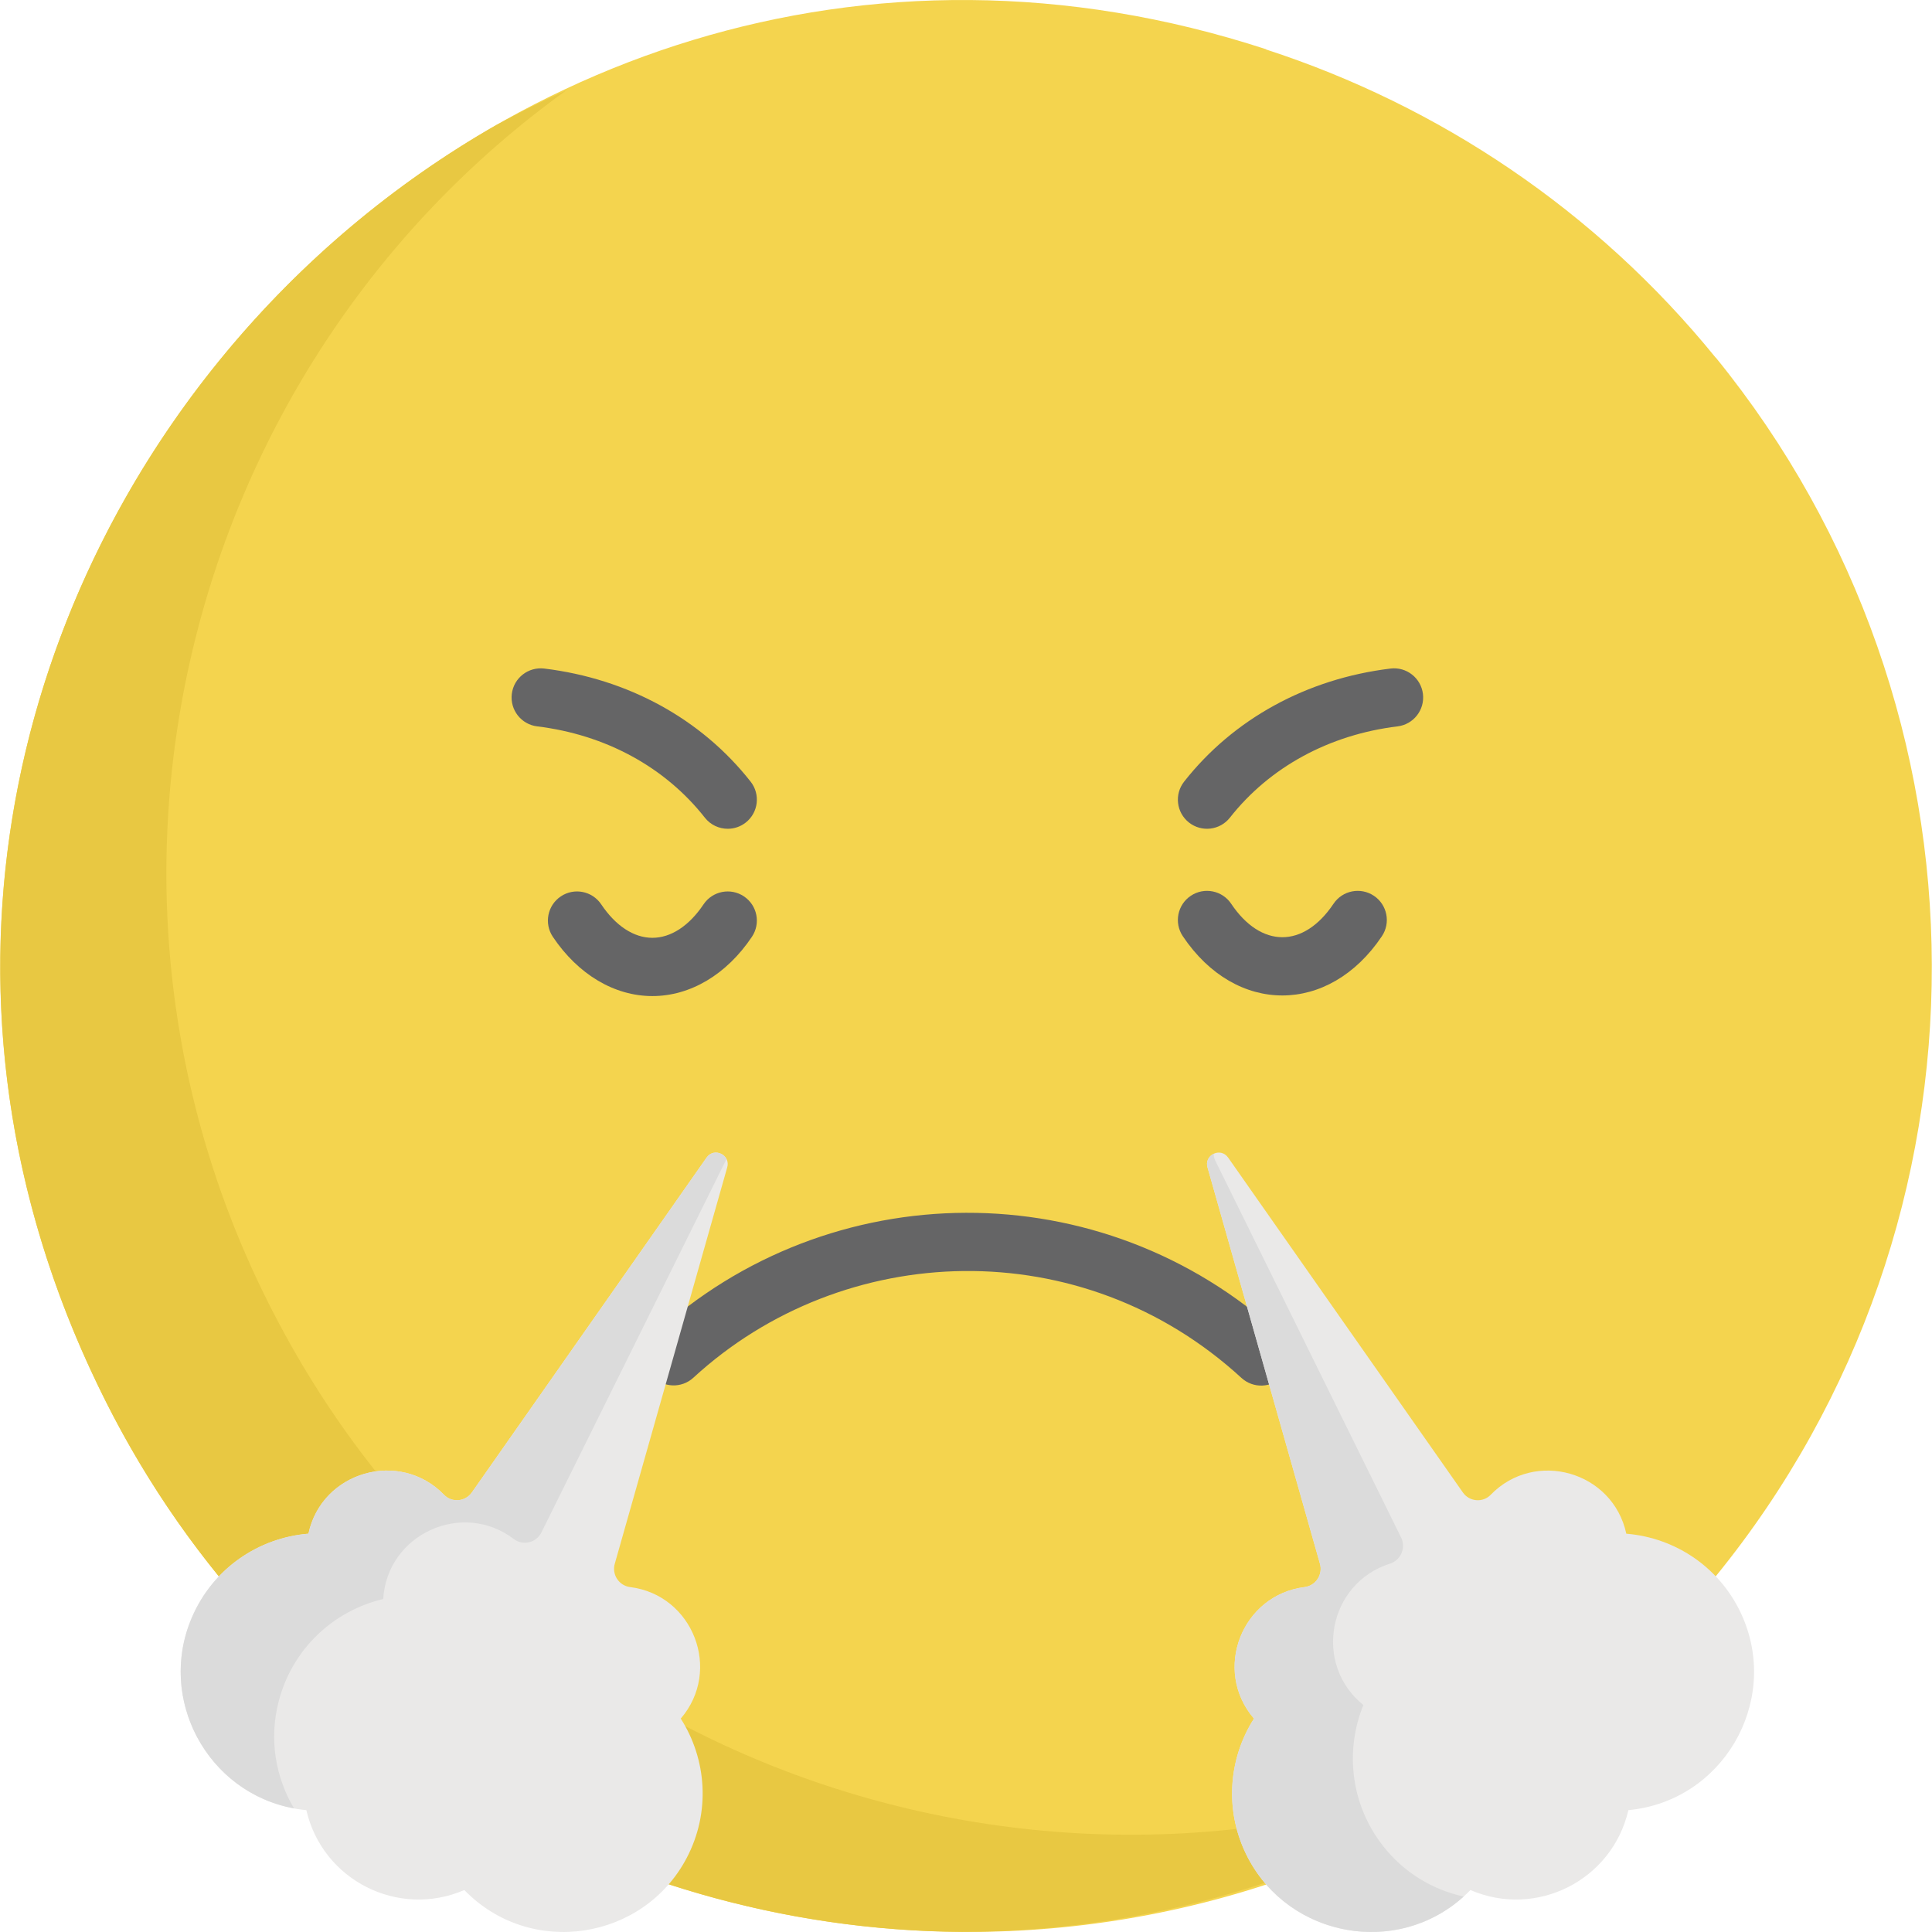 <?xml version="1.0" encoding="iso-8859-1"?>
<!-- Generator: Adobe Illustrator 19.0.0, SVG Export Plug-In . SVG Version: 6.00 Build 0)  -->
<svg version="1.1" id="Capa_1" xmlns="http://www.w3.org/2000/svg" xmlns:xlink="http://www.w3.org/1999/xlink" x="0px" y="0px"
	 viewBox="0 0 512.001 512.001" style="enable-background:new 0 0 512.001 512.001;" xml:space="preserve">
<path style="fill:#F4D44E;" d="M454.688,94.746c-0.008,0.009-0.017,0.017-0.026,0.026c-31.702-39.028-73.391-66.778-119.133-81.656
	c0.014-0.016,0.027-0.034,0.041-0.05C122.637-56.528-71.55,165.012,25.938,367.128C82.153,484.209,215.991,538.503,335.57,499.421
	c-0.014-0.016-0.027-0.033-0.041-0.05c45.743-14.877,87.431-42.628,119.133-81.656c0.009,0.009,0.017,0.017,0.026,0.026
	C531.581,323.273,530.5,187.886,454.688,94.746z"/>
<path style="fill:#E8C842;" d="M75.342,353.319C12.915,239.251,47.174,98.042,150.119,23.911c-6.395,2.88-12.57,5.956-18.545,9.198
	C21.784,95.916-37.146,236.34,25.938,367.128c43.75,91.119,134.515,144.199,228.983,144.841
	c52.221-0.056,104.633-16.095,149.172-48.163C284.111,517.845,139.802,471.546,75.342,353.319z"/>
<g>
	<path style="fill:#656566;" d="M313.457,248.107c-2.374-3.541-1.428-8.336,2.114-10.71c3.541-2.375,8.337-1.43,10.71,2.114
		c7.884,11.76,19.157,11.868,27.114,0c2.373-3.543,7.169-4.487,10.71-2.114c3.541,2.374,4.487,7.169,2.114,10.71
		C352.234,268.971,327.539,269.115,313.457,248.107z"/>
	<path style="fill:#656566;" d="M172.888,263.97c-10.073,0-19.688-5.725-26.381-15.709c-2.374-3.541-1.428-8.336,2.114-10.71
		c3.541-2.375,8.337-1.43,10.71,2.114c3.833,5.717,8.647,8.866,13.557,8.866c4.91,0,9.724-3.149,13.557-8.866
		c2.373-3.543,7.169-4.487,10.71-2.114c3.541,2.374,4.487,7.169,2.114,10.71C192.576,258.245,182.961,263.97,172.888,263.97z"/>
	<path style="fill:#656566;" d="M315.099,217.985c-3.352-2.635-3.933-7.487-1.298-10.839c13.066-16.623,32.491-27.268,54.697-29.973
		c4.228-0.52,8.08,2.496,8.596,6.729c0.516,4.232-2.497,8.081-6.729,8.597c-18.123,2.207-33.9,10.797-44.426,24.187
		C323.305,220.037,318.45,220.618,315.099,217.985z"/>
	<path style="fill:#656566;" d="M192.861,219.635c-2.287,0-4.551-1.011-6.074-2.949c-10.526-13.391-26.302-21.98-44.426-24.187
		c-4.232-0.516-7.245-4.365-6.729-8.597c0.515-4.23,4.355-7.233,8.596-6.729c22.204,2.705,41.629,13.349,54.697,29.973
		c2.635,3.351,2.054,8.204-1.298,10.839C196.212,219.096,194.531,219.635,192.861,219.635z"/>
	<path style="fill:#656566;" d="M328.999,365.165c-42.368-38.895-105.464-36.63-145.254-0.051c-3.138,2.886-8.021,2.68-10.907-0.459
		c-2.885-3.139-2.68-8.022,0.459-10.907c46.451-42.702,118.643-43.56,166.142,0.043c3.141,2.884,3.35,7.767,0.467,10.907
		C337.019,367.843,332.135,368.044,328.999,365.165z"/>
</g>
<path style="fill:#EAE9E8;" d="M430.988,406.448c-3.557-16.553-24.24-22.394-35.938-10.312c-2.092,2.161-5.644,1.848-7.37-0.615
	l-62.211-88.747c-2.02-2.882-6.512-0.651-5.436,2.7l29.724,104.781c0.934,2.909-0.997,5.961-4.028,6.34
	c-16.65,2.088-24.448,22.014-13.412,34.854c-6.862,10.746-7.964,24.788-1.559,36.961c11.445,21.751,41.35,26.569,58.915,8.472
	c17.514,7.555,37.569-2.57,41.866-21.173c24.968-2.366,40.033-28.468,30.334-51.058
	C456.242,415.534,444.068,407.505,430.988,406.448z"/>
<path style="fill:#DBDBDB;" d="M366.561,489.249c-8.675-11.041-10.16-25.342-5.251-37.395c-13.448-10.855-9.294-32.298,7.037-37.464
	c2.973-0.941,4.348-4.36,2.875-7.108l-49.163-99.714c-0.335-0.624-0.438-1.243-0.378-1.818c-1.289,0.593-2.2,2.009-1.649,3.724
	l29.724,104.781c0.934,2.909-0.997,5.961-4.028,6.34c-16.65,2.088-24.448,22.014-13.412,34.854
	c-6.863,10.746-7.964,24.788-1.558,36.961c11.064,21.027,39.378,26.225,57.12,10.198
	C379.77,500.822,372.159,496.373,366.561,489.249z"/>
<path style="fill:#EAE9E8;" d="M50.852,428.649c-9.699,22.59,5.365,48.692,30.334,51.058c4.296,18.603,24.351,28.729,41.866,21.173
	c17.565,18.098,47.47,13.28,58.915-8.472c6.405-12.174,5.304-26.216-1.559-36.961c11.037-12.84,3.239-32.766-13.412-34.854
	c-3.031-0.38-4.961-3.431-4.028-6.34l29.724-104.781c1.075-3.351-3.416-5.581-5.436-2.7l-62.211,88.747
	c-1.726,2.463-5.278,2.776-7.37,0.615c-11.698-12.081-32.38-6.24-35.938,10.312C68.658,407.505,56.483,415.534,50.852,428.649z"/>
<path style="fill:#DBDBDB;" d="M73.86,450.85c3.657-14.071,14.684-24.024,27.693-27.095c1.042-17.214,20.972-26.269,34.605-15.899
	c2.438,1.854,5.967,0.995,7.327-1.75l49.025-98.91c0.008-0.015,0.018-0.026,0.025-0.041c-0.948-1.844-3.786-2.51-5.278-0.381
	l-62.211,88.747c-1.726,2.463-5.278,2.776-7.37,0.615c-11.698-12.081-32.38-6.24-35.938,10.312
	c-13.08,1.057-25.255,9.086-30.886,22.201c-9.266,21.582,4.079,46.355,27.061,50.586C73.052,471.039,71.229,460.971,73.86,450.85z"
	/>
<g>
</g>
<g>
</g>
<g>
</g>
<g>
</g>
<g>
</g>
<g>
</g>
<g>
</g>
<g>
</g>
<g>
</g>
<g>
</g>
<g>
</g>
<g>
</g>
<g>
</g>
<g>
</g>
<g>
</g>
</svg>
